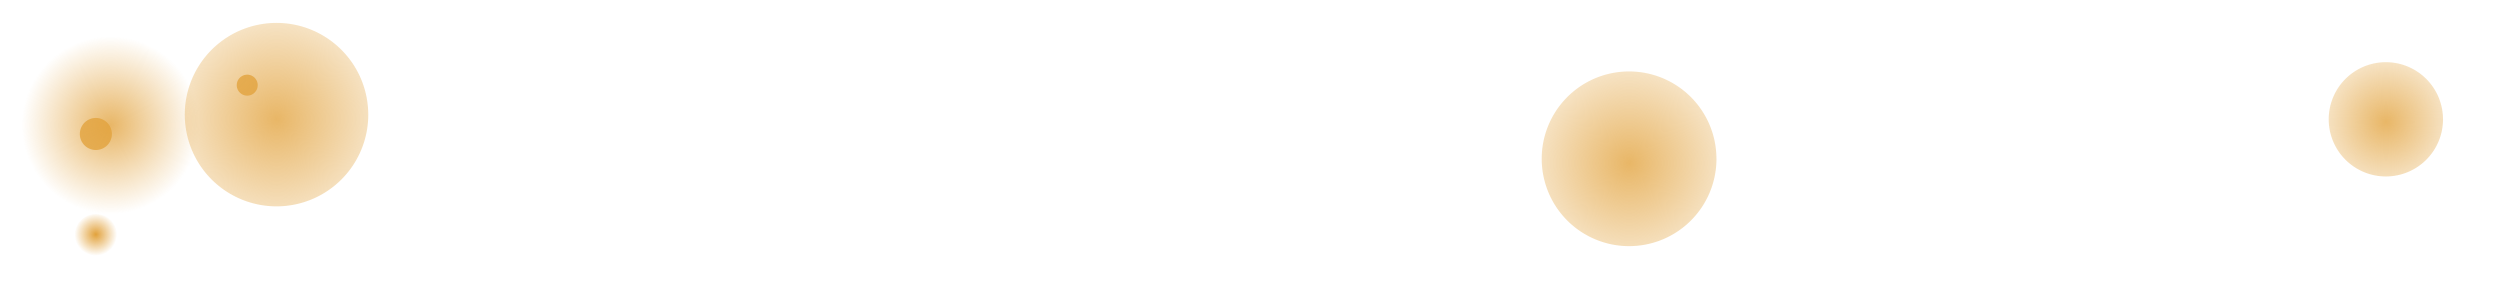 <svg width="1024" height="120" version="1.1" viewBox="0 0 270.933 31.75" xmlns="http://www.w3.org/2000/svg" xmlns:xlink="http://www.w3.org/1999/xlink">
  <defs>
    <linearGradient id="linearGradient4693">
      <stop stop-color="#e2a23c" stop-opacity=".782" offset="0"/>
      <stop stop-color="#e2a23c" stop-opacity="0" offset="1"/>
    </linearGradient>
    <radialGradient id="radialGradient3336" cx="10.39" cy="290.89" r="1.737" gradientTransform="matrix(1.192 0 0 1.192 -1.998 -55.94)" gradientUnits="userSpaceOnUse">
      <stop stop-color="#e2a23c" offset="0"/>
      <stop stop-color="#e2a23c" stop-opacity="0" offset="1"/>
    </radialGradient>
    <filter id="filter3890" x="-.2" y="-.2" width="1.401" height="1.401" color-interpolation-filters="sRGB">
      <feGaussianBlur stdDeviation="0.346"/>
    </filter>
    <radialGradient id="radialGradient4034" cx="10.39" cy="290.89" r="1.737" gradientTransform="matrix(2.05 -9.4115e-6 9.4115e-6 2.05 -10.908 -305.33)" gradientUnits="userSpaceOnUse" xlink:href="#linearGradient4693"/>
    <filter id="filter4719" x="-.204" y="-.204" width="1.408" height="1.408" color-interpolation-filters="sRGB">
      <feGaussianBlur stdDeviation="0.352"/>
    </filter>
    <radialGradient id="radialGradient5079" cx="10.39" cy="290.89" r="2.071" gradientUnits="userSpaceOnUse" xlink:href="#linearGradient4693"/>
    <filter id="filter5341" x="-.16" y="-.16" width="1.319" height="1.319" color-interpolation-filters="sRGB">
      <feGaussianBlur stdDeviation="0.275"/>
    </filter>
  </defs>
  <g transform="translate(0 -265.25)">
    <path d="m27.93 274.48a1.136 1.136 0 0 1 -1.126 1.136 1.136 1.136 0 0 1 -1.146 -1.116 1.136 1.136 0 0 1 1.105 -1.156 1.136 1.136 0 0 1 1.166 1.095" fill="#e2a23c" fill-opacity=".784"/>
    <path d="m12.127 279.77a1.737 1.737 0 0 1 -1.722 1.737 1.737 1.737 0 0 1 -1.752 -1.706 1.737 1.737 0 0 1 1.69 -1.768 1.737 1.737 0 0 1 1.783 1.675" fill="#e2a23c" fill-opacity=".784"/>
    <path transform="matrix(1.115 0 0 1.115 -1.2 -33.584)" d="m12.461 290.89a2.071 2.071 0 0 1 -2.053 2.071 2.071 2.071 0 0 1 -2.09 -2.034 2.071 2.071 0 0 1 2.016 -2.107 2.071 2.071 0 0 1 2.125 1.997" fill="url(#radialGradient3336)" filter="url(#filter3890)"/>
    <path transform="matrix(4.652 0 0 4.652 -36.353 -1074.4)" d="m12.461 290.89a2.071 2.071 0 0 1 -2.053 2.071 2.071 2.071 0 0 1 -2.09 -2.034 2.071 2.071 0 0 1 2.016 -2.107 2.071 2.071 0 0 1 2.125 1.997" fill="url(#radialGradient5079)" filter="url(#filter5341)"/>
    <g fill="url(#radialGradient4034)">
      <path transform="matrix(4.8 0 0 4.8 -19.901 -1118.6)" d="m12.461 290.89a2.071 2.071 0 0 1 -2.053 2.071 2.071 2.071 0 0 1 -2.09 -2.034 2.071 2.071 0 0 1 2.016 -2.107 2.071 2.071 0 0 1 2.125 1.997" filter="url(#filter4719)"/>
      <path transform="matrix(4.067 0 0 4.067 67.62 -905.33)" d="m12.461 290.89a2.071 2.071 0 0 1 -2.053 2.071 2.071 2.071 0 0 1 -2.09 -2.034 2.071 2.071 0 0 1 2.016 -2.107 2.071 2.071 0 0 1 2.125 1.997" filter="url(#filter4719)"/>
      <path transform="matrix(4.571 0 0 4.571 129.06 -1047.2)" d="m12.461 290.89a2.071 2.071 0 0 1 -2.053 2.071 2.071 2.071 0 0 1 -2.09 -2.034 2.071 2.071 0 0 1 2.016 -2.107 2.071 2.071 0 0 1 2.125 1.997" filter="url(#filter4719)"/>
      <path transform="matrix(3.792 0 0 3.792 193.77 -824.83)" d="m12.461 290.89a2.071 2.071 0 0 1 -2.053 2.071 2.071 2.071 0 0 1 -2.09 -2.034 2.071 2.071 0 0 1 2.016 -2.107 2.071 2.071 0 0 1 2.125 1.997" filter="url(#filter4719)"/>
      <path transform="matrix(2.99 0 0 2.99 227.5 -591.58)" d="m12.461 290.89a2.071 2.071 0 0 1 -2.053 2.071 2.071 2.071 0 0 1 -2.09 -2.034 2.071 2.071 0 0 1 2.016 -2.107 2.071 2.071 0 0 1 2.125 1.997" filter="url(#filter4719)"/>
    </g>
  </g>
</svg>
